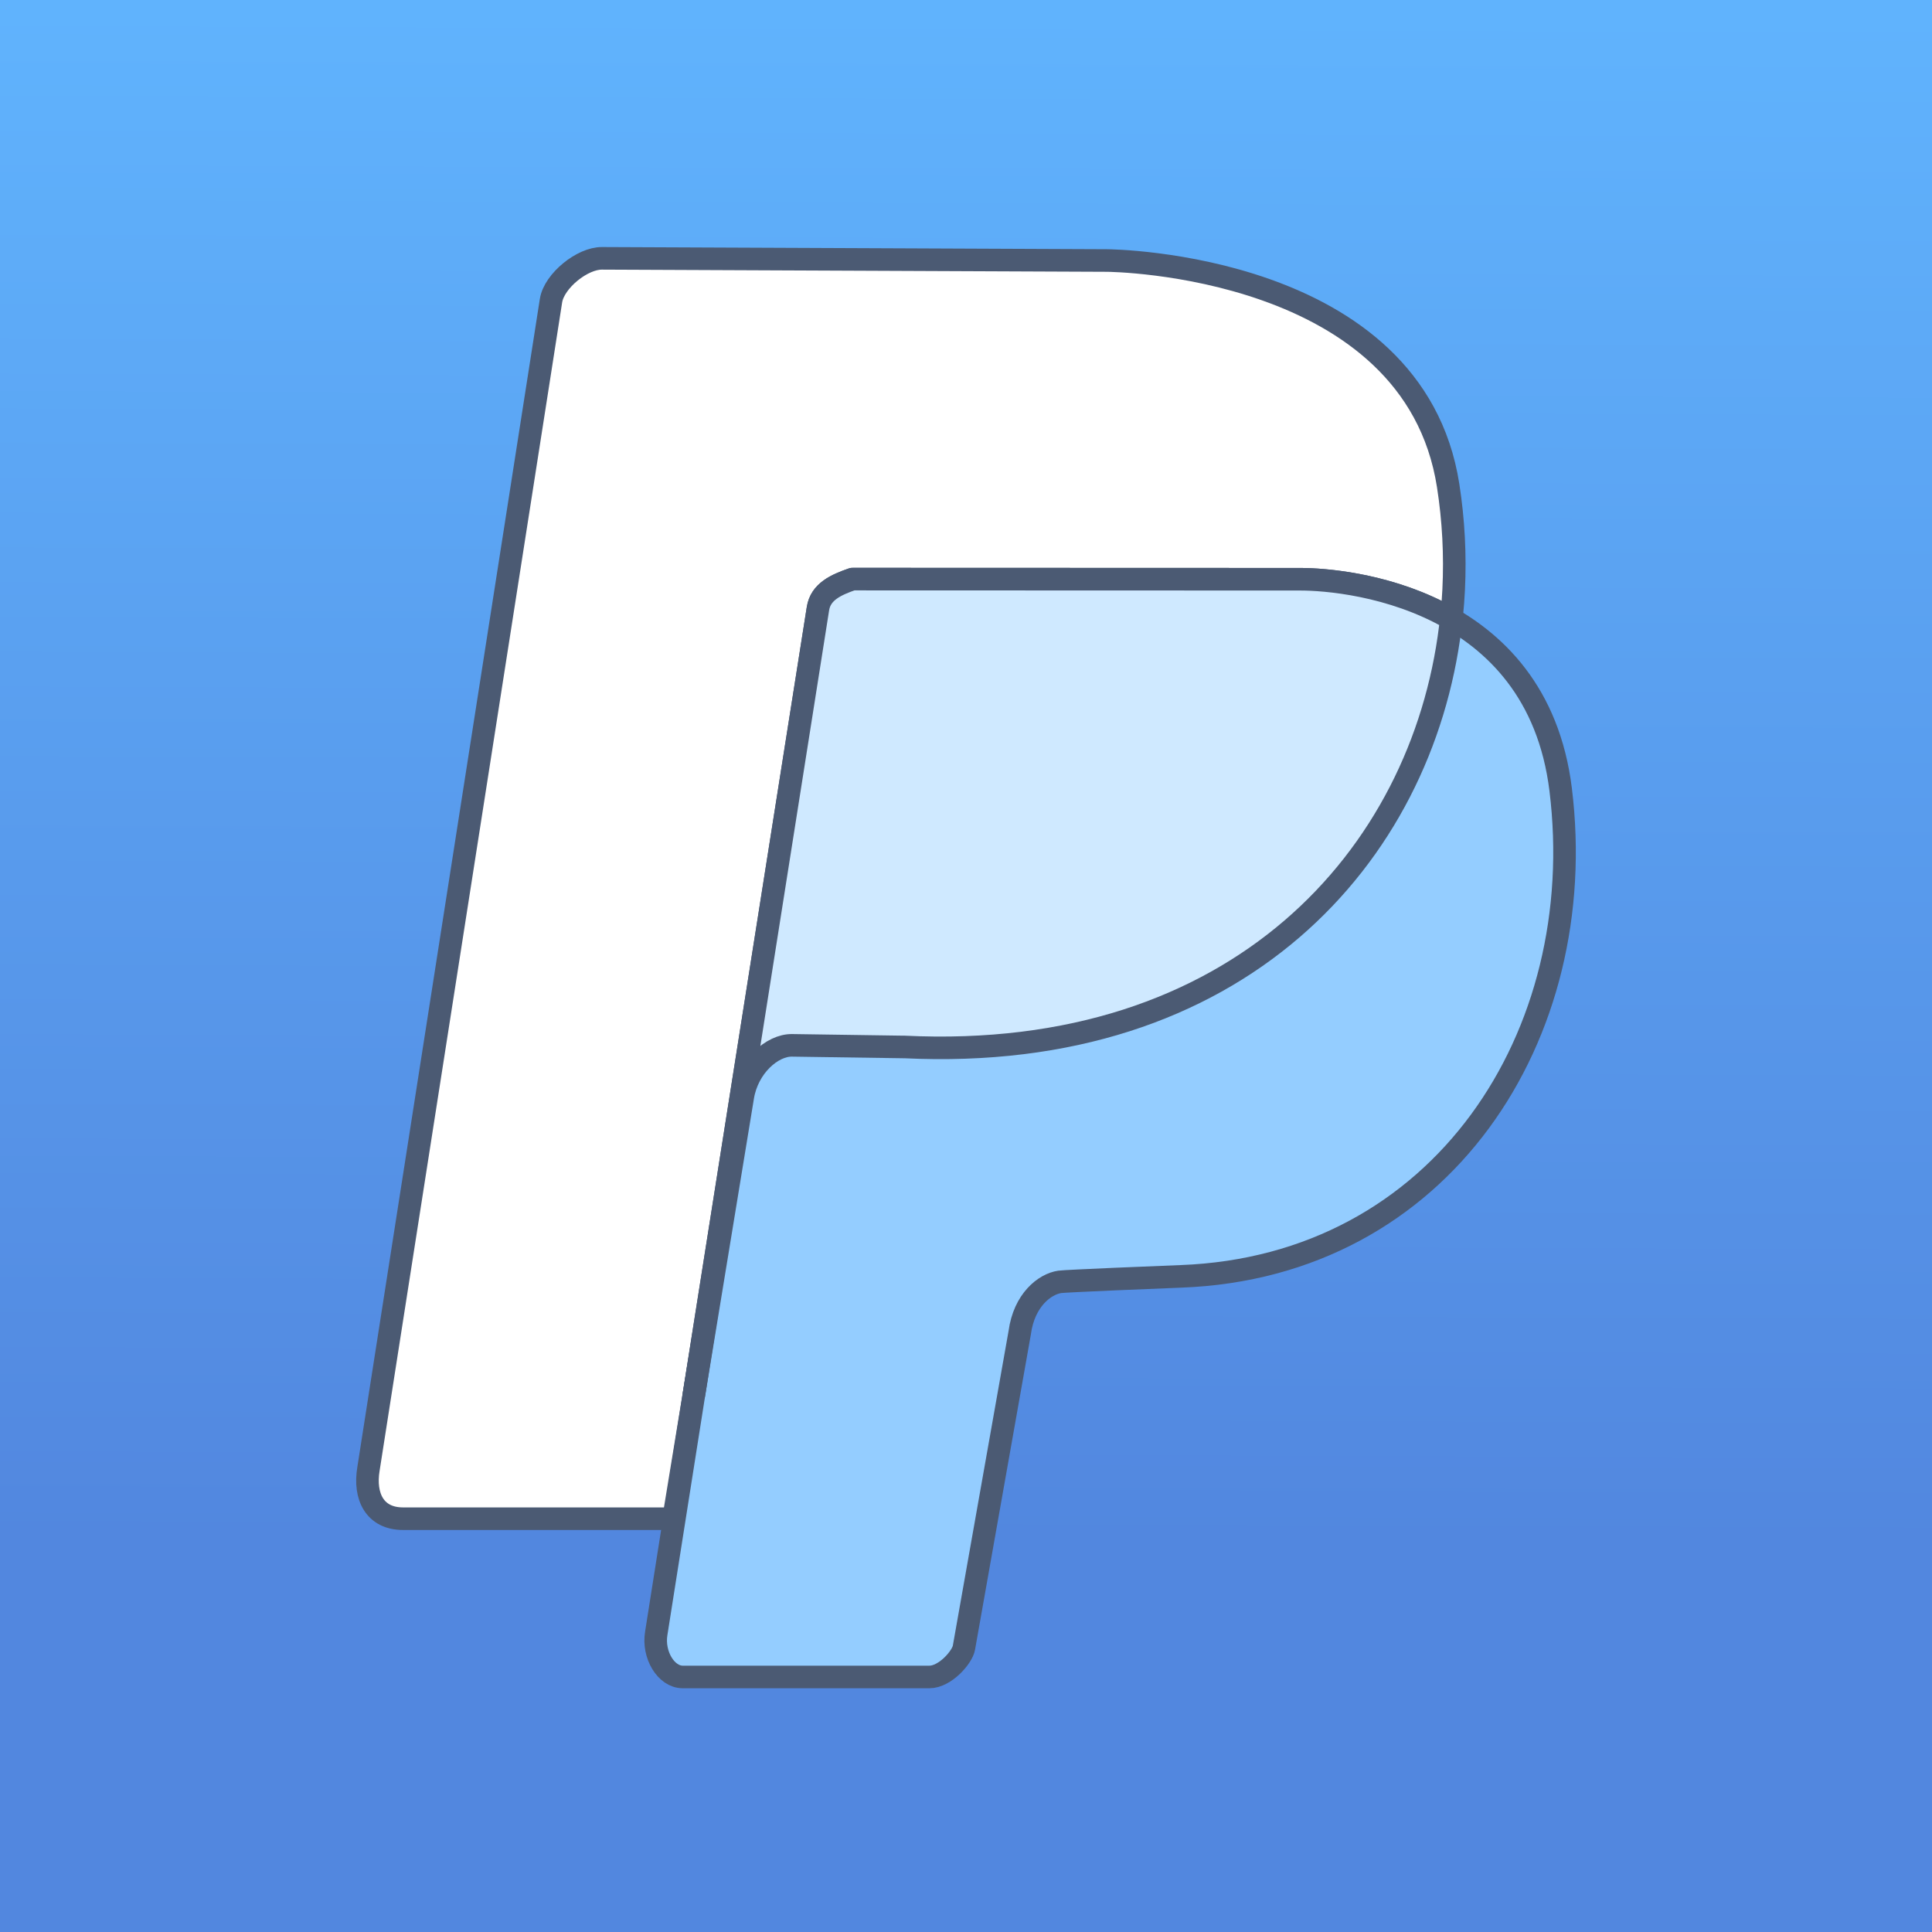 <svg xmlns="http://www.w3.org/2000/svg" xmlns:xlink="http://www.w3.org/1999/xlink" viewBox="0 0 1198 1198"><rect x="0" y="0" width="1198" height="1198" fill="#333333" stroke="none"/><defs><style>.cls-1{fill:url(#linear-gradient);}.cls-2{fill:#fff;}.cls-3{fill:none;}.cls-3,.cls-4,.cls-5{stroke:#4b5a73;stroke-linecap:round;stroke-linejoin:round;stroke-width:14px;}.cls-4{fill:#94cdff;}.cls-5{fill:#cfe9ff;}</style><linearGradient id="linear-gradient" x1="601.08" y1="7.44" x2="596.92" y2="1192.97" gradientUnits="userSpaceOnUse"><stop offset="0" stop-color="#60b3fd"/><stop offset="0.8" stop-color="#5287df"/><stop offset="0.89" stop-color="#5287df"/></linearGradient></defs><title>PayPal Button</title><g id="Background"><rect class="cls-1" width="1198" height="1198"/></g><g id="Background_copy" data-name="Background copy"><rect class="cls-1" width="1198" height="1198"/></g><g id="PayPal_Button" data-name="PayPal Button"><path class="cls-2" d="M969.74,490.58c-6.2-50.31-36-81.36-68.47-100.48a317.46,317.46,0,0,0-1.3-88C878.51,164.55,691.12,162.53,688.3,162.54l-312.92-1.35c-12.31-.17-29.7,14-31.7,26.13L230.48,911.87c-2.82,17,3.87,30.85,21.46,30.85H419.65l12.69-77.31-23.42,148.42c-2.17,13.18,6,27,16.44,27H578.31c9.72,0,20.45-12.28,21.42-18.2l34.59-195.32c2.69-20.13,15.47-30.14,24.86-31.48,3.82-.54,62.43-2.94,75.1-3.41C896,786.42,988.52,642.85,969.74,490.58Z" transform="translate(-2 -1)"/><path class="cls-3" d="M251.94,942.72c-17.59,0-24.28-13.8-21.46-30.85l113.2-724.55c2-12.14,19.39-26.3,31.7-26.13l312.92,1.35h0c2.82,0,190.21,2,211.67,139.53,26.76,171.38-87.87,360.24-337.21,348.2-.33,0-.67,0-1,0l-68.65-1c-12.19-.18-27.41,13.06-30.51,31.88L419.65,942.72Z" transform="translate(-2 -1)"/><path class="cls-4" d="M425.36,1040.86c-10.41,0-18.61-13.85-16.44-27L509.2,378.4c1.65-10.55,11.33-14.81,21.43-18.31l277.33.09c28.81-.09,147,10.8,161.78,130.4C988.52,642.85,896,786.42,734.28,792.45c-12.67.47-71.28,2.87-75.1,3.41-9.39,1.34-22.17,11.35-24.86,31.48l-34.59,195.32c-1,5.92-11.7,18.2-21.42,18.2Z" transform="translate(-2 -1)"/><path class="cls-5" d="M901.28,390.07c.22-1.8.28-3.62.48-5.43-37.15-21.37-78.34-24.51-93.8-24.46l-277.33-.09c-10.1,3.5-19.78,7.76-21.43,18.31l-76.86,487,30.25-184.32c3.1-18.82,18.32-32.06,30.51-31.88l68.65,1c.34,0,.68,0,1,0C769.63,660.26,883.67,532,901.28,390.07Z" transform="translate(-2 -1)"/></g></svg>